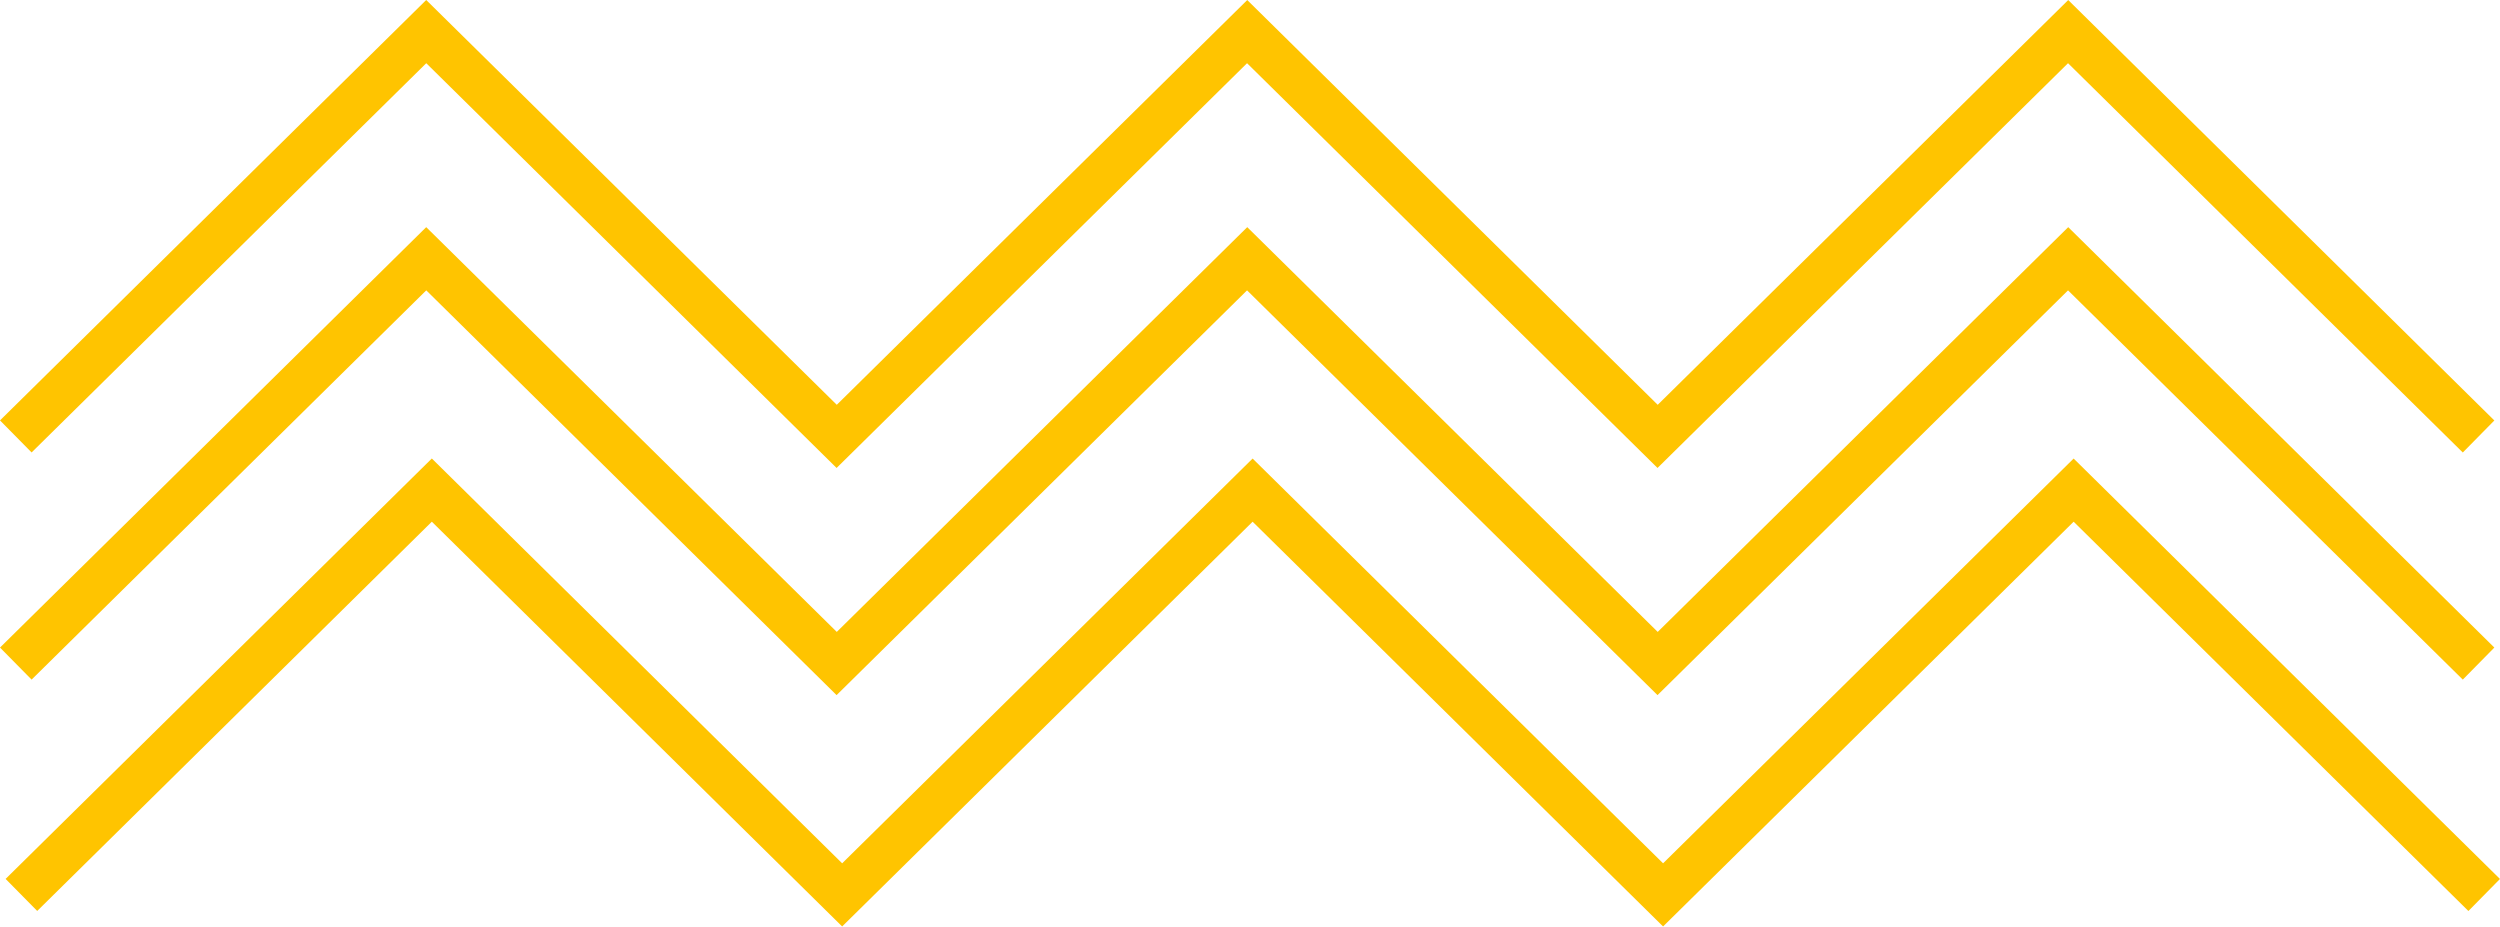<svg xmlns="http://www.w3.org/2000/svg" width="51.265" height="19" viewBox="0 0 51.265 19">
  <g id="waveyallow" transform="translate(-1979 137)">
    <g id="Group_40" data-name="Group 40" transform="translate(1979.115 -127.598)">
      <path id="Path_1" data-name="Path 1" d="M396.568,466.547l-8.74,8.621.648.657,8.092-7.982,8.414,8.3,8.417-8.3,8.417,8.3,8.419-8.3,8.095,7.983.647-.657-8.742-8.621-8.419,8.3-8.417-8.3-8.417,8.3Z" transform="translate(-387.828 -466.547)" fill="#ffc400"/>
    </g>
    <g id="Group_41" data-name="Group 41" transform="translate(1979 -132.346)">
      <path id="Path_2" data-name="Path 2" d="M396.329,476.4l-8.74,8.621.648.657,8.093-7.982,8.414,8.3,8.417-8.3,8.417,8.3,8.418-8.3,8.095,7.982.647-.657L430,476.4l-8.418,8.3-8.417-8.3-8.417,8.3Z" transform="translate(-387.589 -476.396)" fill="#ffc400"/>
    </g>
    <g id="Group_42" data-name="Group 42" transform="translate(1979 -137)">
      <path id="Path_3" data-name="Path 3" d="M396.329,486.047l-8.74,8.621.648.657,8.093-7.982,8.414,8.3,8.417-8.3,8.417,8.3,8.418-8.3,8.095,7.983.647-.657L430,486.048l-8.418,8.3-8.417-8.3-8.417,8.3Z" transform="translate(-387.589 -486.047)" fill="#ffc400"/>
    </g>
  </g>
</svg>
